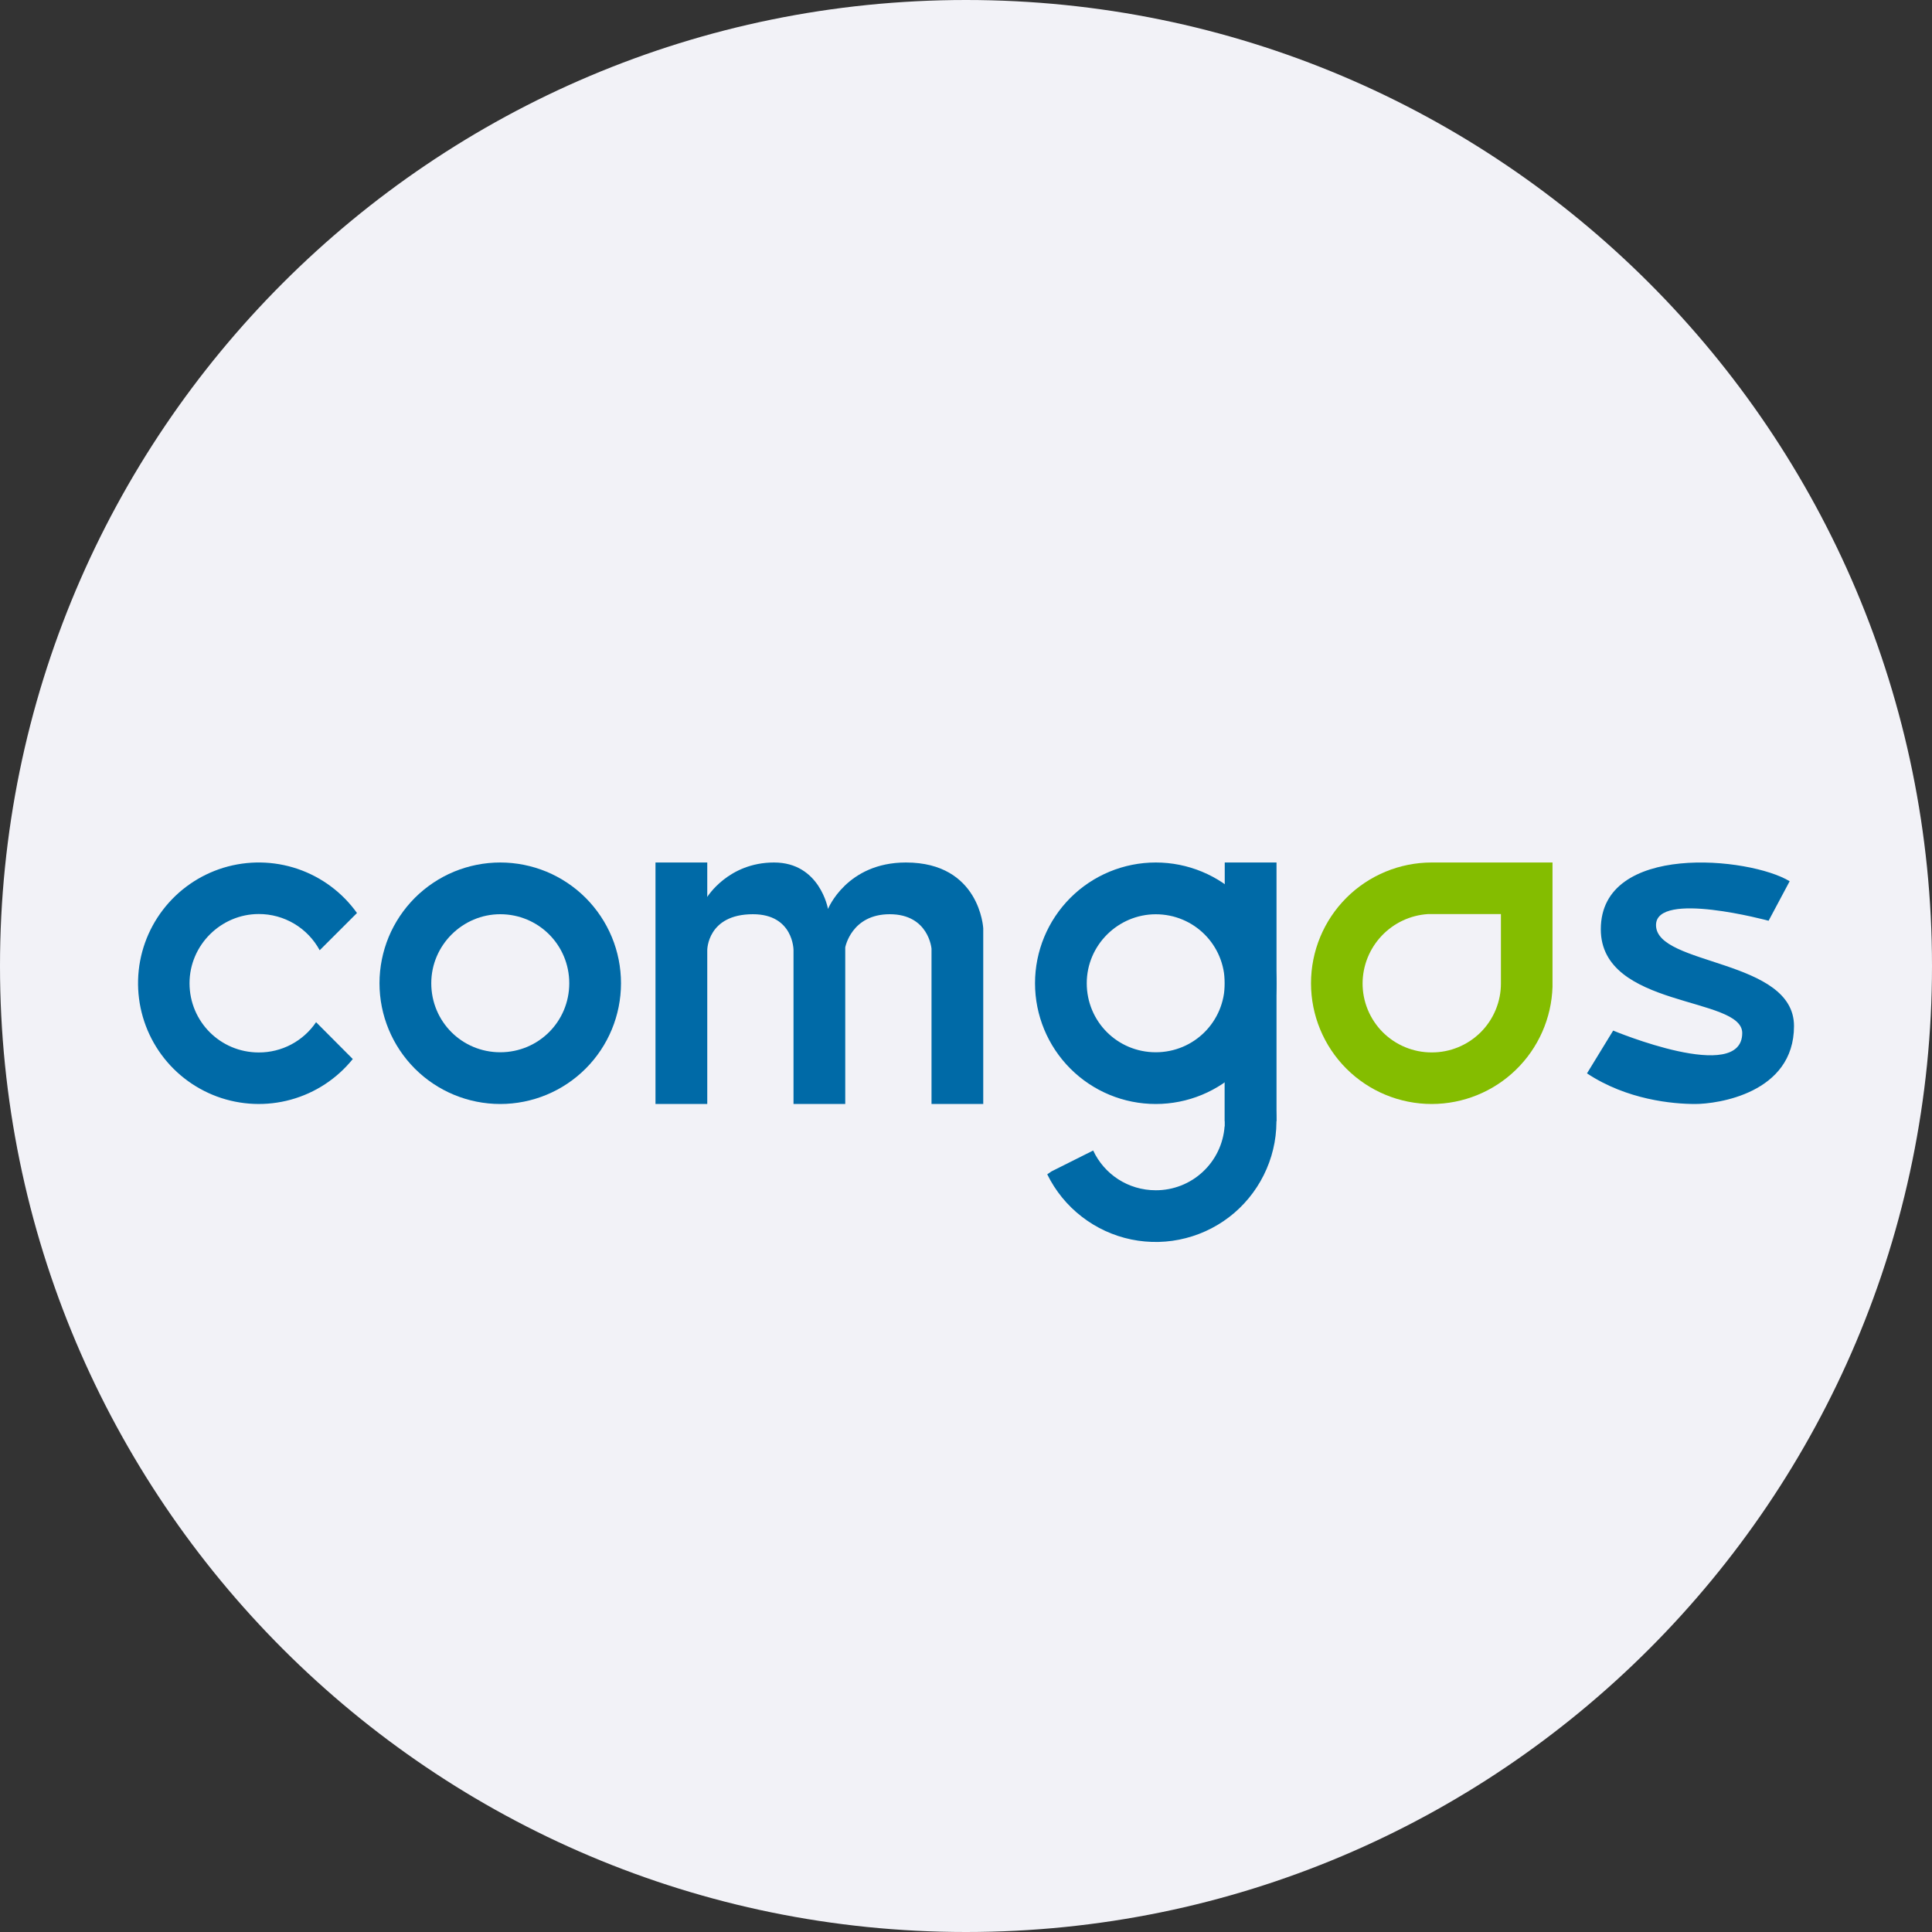 <svg width="40" height="40" viewBox="0 0 40 40" fill="none" xmlns="http://www.w3.org/2000/svg">
<rect x="0" y="0" width="40" height="40" fill="#333333" stroke="none"/>
<g clip-path="url(#clip0_379_5)">
<path d="M0 20C0 8.954 8.954 0 20 0C31.046 0 40 8.954 40 20C40 31.046 31.046 40 20 40C8.954 40 0 31.046 0 20Z" fill="#F2F2F7"/>
<path fill-rule="evenodd" clip-rule="evenodd" d="M12.857 20.357C12.857 20.029 12.793 19.704 12.667 19.4C12.541 19.097 12.357 18.822 12.125 18.589C11.893 18.357 11.617 18.173 11.314 18.047C11.011 17.922 10.685 17.857 10.357 17.857C10.029 17.857 9.704 17.922 9.4 18.047C9.097 18.173 8.822 18.357 8.589 18.589C8.357 18.822 8.173 19.097 8.047 19.4C7.922 19.704 7.857 20.029 7.857 20.357C7.857 21.02 8.121 21.656 8.589 22.125C9.058 22.594 9.694 22.857 10.357 22.857C11.02 22.857 11.656 22.594 12.125 22.125C12.594 21.656 12.857 21.02 12.857 20.357ZM11.786 20.357C11.786 19.565 11.149 18.928 10.357 18.928C9.581 18.928 8.929 19.565 8.929 20.357C8.929 21.15 9.564 21.786 10.357 21.786C11.149 21.786 11.786 21.15 11.786 20.357Z" fill="#006AA7"/>
<path fill-rule="evenodd" clip-rule="evenodd" d="M29.643 22.857C30.293 22.856 30.918 22.603 31.384 22.15C31.851 21.697 32.123 21.08 32.143 20.43V17.857H29.643C28.98 17.857 28.344 18.12 27.875 18.589C27.406 19.058 27.143 19.694 27.143 20.357C27.143 21.02 27.406 21.656 27.875 22.125C28.344 22.594 28.98 22.857 29.643 22.857ZM31.075 20.357V18.925H29.565C29.2 18.948 28.857 19.109 28.606 19.375C28.355 19.64 28.213 19.991 28.211 20.357C28.21 20.545 28.247 20.732 28.319 20.906C28.391 21.08 28.496 21.238 28.629 21.371C28.762 21.504 28.92 21.609 29.094 21.681C29.268 21.753 29.455 21.79 29.643 21.789C29.831 21.79 30.017 21.753 30.192 21.681C30.366 21.609 30.523 21.504 30.657 21.371C30.79 21.238 30.895 21.08 30.967 20.906C31.039 20.732 31.076 20.545 31.075 20.357Z" fill="#84BD00"/>
<path fill-rule="evenodd" clip-rule="evenodd" d="M7.304 21.926C6.975 22.334 6.527 22.628 6.022 22.767C5.518 22.906 4.982 22.883 4.491 22.702C4 22.52 3.579 22.19 3.286 21.756C2.993 21.322 2.844 20.807 2.859 20.284C2.874 19.761 3.053 19.256 3.371 18.84C3.688 18.424 4.128 18.118 4.629 17.965C5.13 17.813 5.665 17.821 6.161 17.989C6.657 18.158 7.087 18.477 7.391 18.903L6.619 19.674C6.496 19.447 6.314 19.257 6.092 19.125C5.87 18.993 5.616 18.923 5.357 18.924C4.579 18.924 3.924 19.563 3.924 20.357C3.924 21.151 4.563 21.79 5.357 21.79C5.591 21.791 5.822 21.734 6.029 21.625C6.236 21.515 6.413 21.357 6.544 21.163L7.304 21.926ZM37.053 18.245L36.617 19.063C36.617 19.063 34.286 18.431 34.286 19.153C34.286 20 37.143 19.845 37.143 21.243C37.143 22.641 35.549 22.857 35.098 22.857C34.631 22.857 33.684 22.771 32.857 22.223L33.399 21.337C33.399 21.337 36.071 22.454 36.071 21.387C36.071 20.623 33.143 20.883 33.143 19.239C33.143 17.438 36.226 17.741 37.053 18.245ZM26.429 20.357C26.429 19.694 26.165 19.058 25.696 18.589C25.227 18.12 24.592 17.857 23.929 17.857C23.265 17.857 22.63 18.12 22.161 18.589C21.692 19.058 21.429 19.694 21.429 20.357C21.429 21.02 21.692 21.656 22.161 22.125C22.63 22.594 23.265 22.857 23.929 22.857C24.592 22.857 25.227 22.594 25.696 22.125C26.165 21.656 26.429 21.02 26.429 20.357ZM25.357 20.357C25.357 19.565 24.721 18.929 23.929 18.929C23.152 18.929 22.5 19.565 22.5 20.357C22.5 21.15 23.136 21.786 23.929 21.786C24.721 21.786 25.357 21.15 25.357 20.357Z" fill="#006AA7"/>
<path fill-rule="evenodd" clip-rule="evenodd" d="M25.357 17.857H26.429V23.214H25.357V17.857Z" fill="#006AA7"/>
<path fill-rule="evenodd" clip-rule="evenodd" d="M21.682 24.313C21.85 24.656 22.094 24.956 22.396 25.189C22.697 25.423 23.049 25.585 23.422 25.662C23.796 25.739 24.183 25.73 24.552 25.634C24.922 25.539 25.265 25.36 25.555 25.112C25.844 24.863 26.073 24.552 26.224 24.201C26.375 23.851 26.444 23.47 26.424 23.089C26.405 22.708 26.299 22.336 26.114 22.002C25.929 21.668 25.67 21.381 25.357 21.163V23.178C25.358 23.202 25.358 23.226 25.357 23.251V23.319H25.354C25.328 23.679 25.167 24.016 24.902 24.262C24.638 24.508 24.29 24.644 23.929 24.643C23.353 24.643 22.86 24.308 22.633 23.82L21.771 24.252L21.682 24.313ZM14.643 19.671C14.643 19.671 14.643 18.928 15.589 18.928C16.429 18.928 16.429 19.671 16.429 19.671V22.857H17.5V19.614C17.5 19.614 17.626 18.928 18.421 18.928C19.23 18.928 19.286 19.643 19.286 19.643V22.857H20.357V19.22C20.357 19.22 20.29 17.857 18.756 17.857C17.528 17.857 17.143 18.819 17.143 18.819C17.143 18.819 16.976 17.857 16.026 17.857C15.078 17.857 14.643 18.571 14.643 18.571V17.857H13.571V22.857H14.643V19.671Z" fill="#006AA7"/>
</g>
<defs>
<clipPath id="clip0_379_5">
<rect width="40" height="40" fill="white"/>
</clipPath>
</defs>
</svg>
